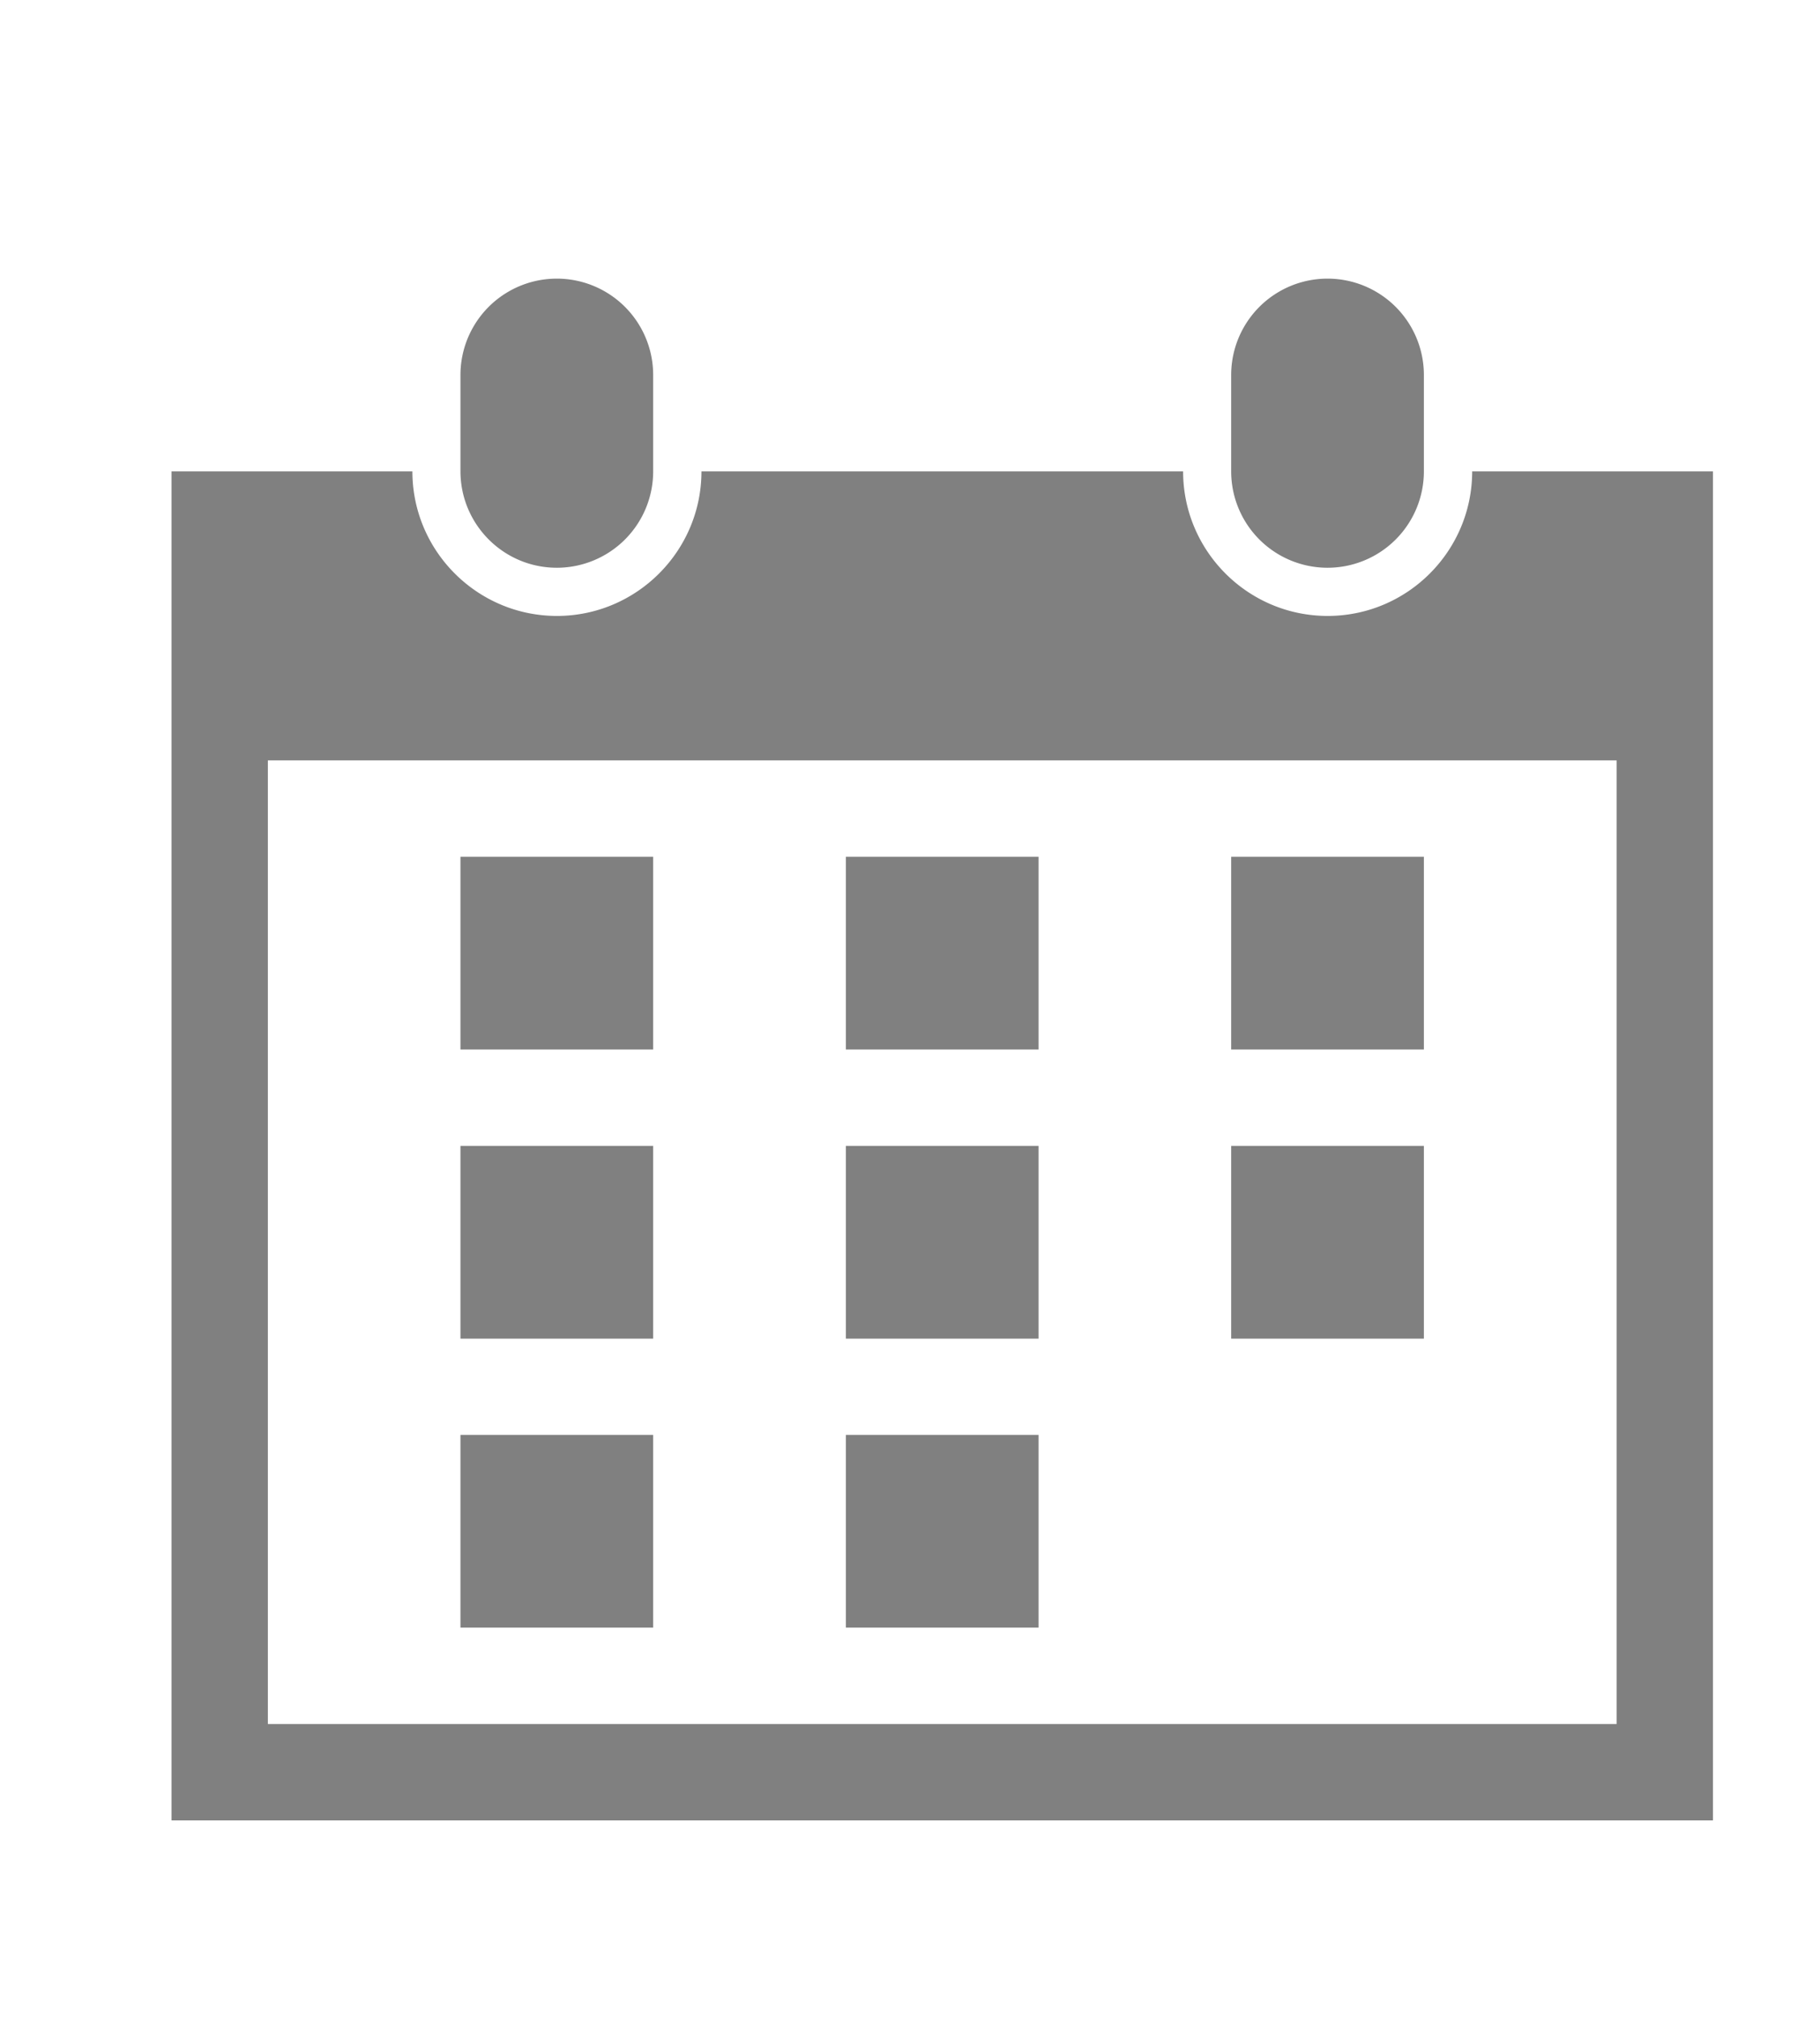 <svg xmlns="http://www.w3.org/2000/svg" viewBox="0 0 17 18.833"><style/><path d="M6.101 9.801h-1.8v-1.8h1.8v1.8zm3.6-1.8h-1.8v1.8h1.8v-1.8zm3.599 0h-1.8v1.8h1.8v-1.8zm-7.199 2.7h-1.8v1.8h1.8v-1.8zm3.6 0h-1.8v1.8h1.8v-1.8zm3.599 0h-1.8v1.8h1.8v-1.8zM6.101 13.4h-1.8v1.8h1.8v-1.8zm3.6 0h-1.8v1.8h1.8v-1.8zm-4.5-8.098a.9.9 0 00.9-.9v-.9a.9.9 0 00-1.8 0v.9c.001.497.404.9.9.9zM16 4.402V17H1.602V4.402h2.25c0 .744.606 1.35 1.35 1.35.744 0 1.35-.606 1.35-1.35h4.499c0 .744.605 1.35 1.35 1.35s1.35-.606 1.35-1.35H16zm-.9 2.699H2.502V16.1H15.1V7.101zm-2.7-1.799a.9.9 0 00.9-.9v-.9a.9.9 0 00-1.8 0v.9a.9.9 0 00.9.9zm0 0" fill="gray" id="Capa_1"/></svg>